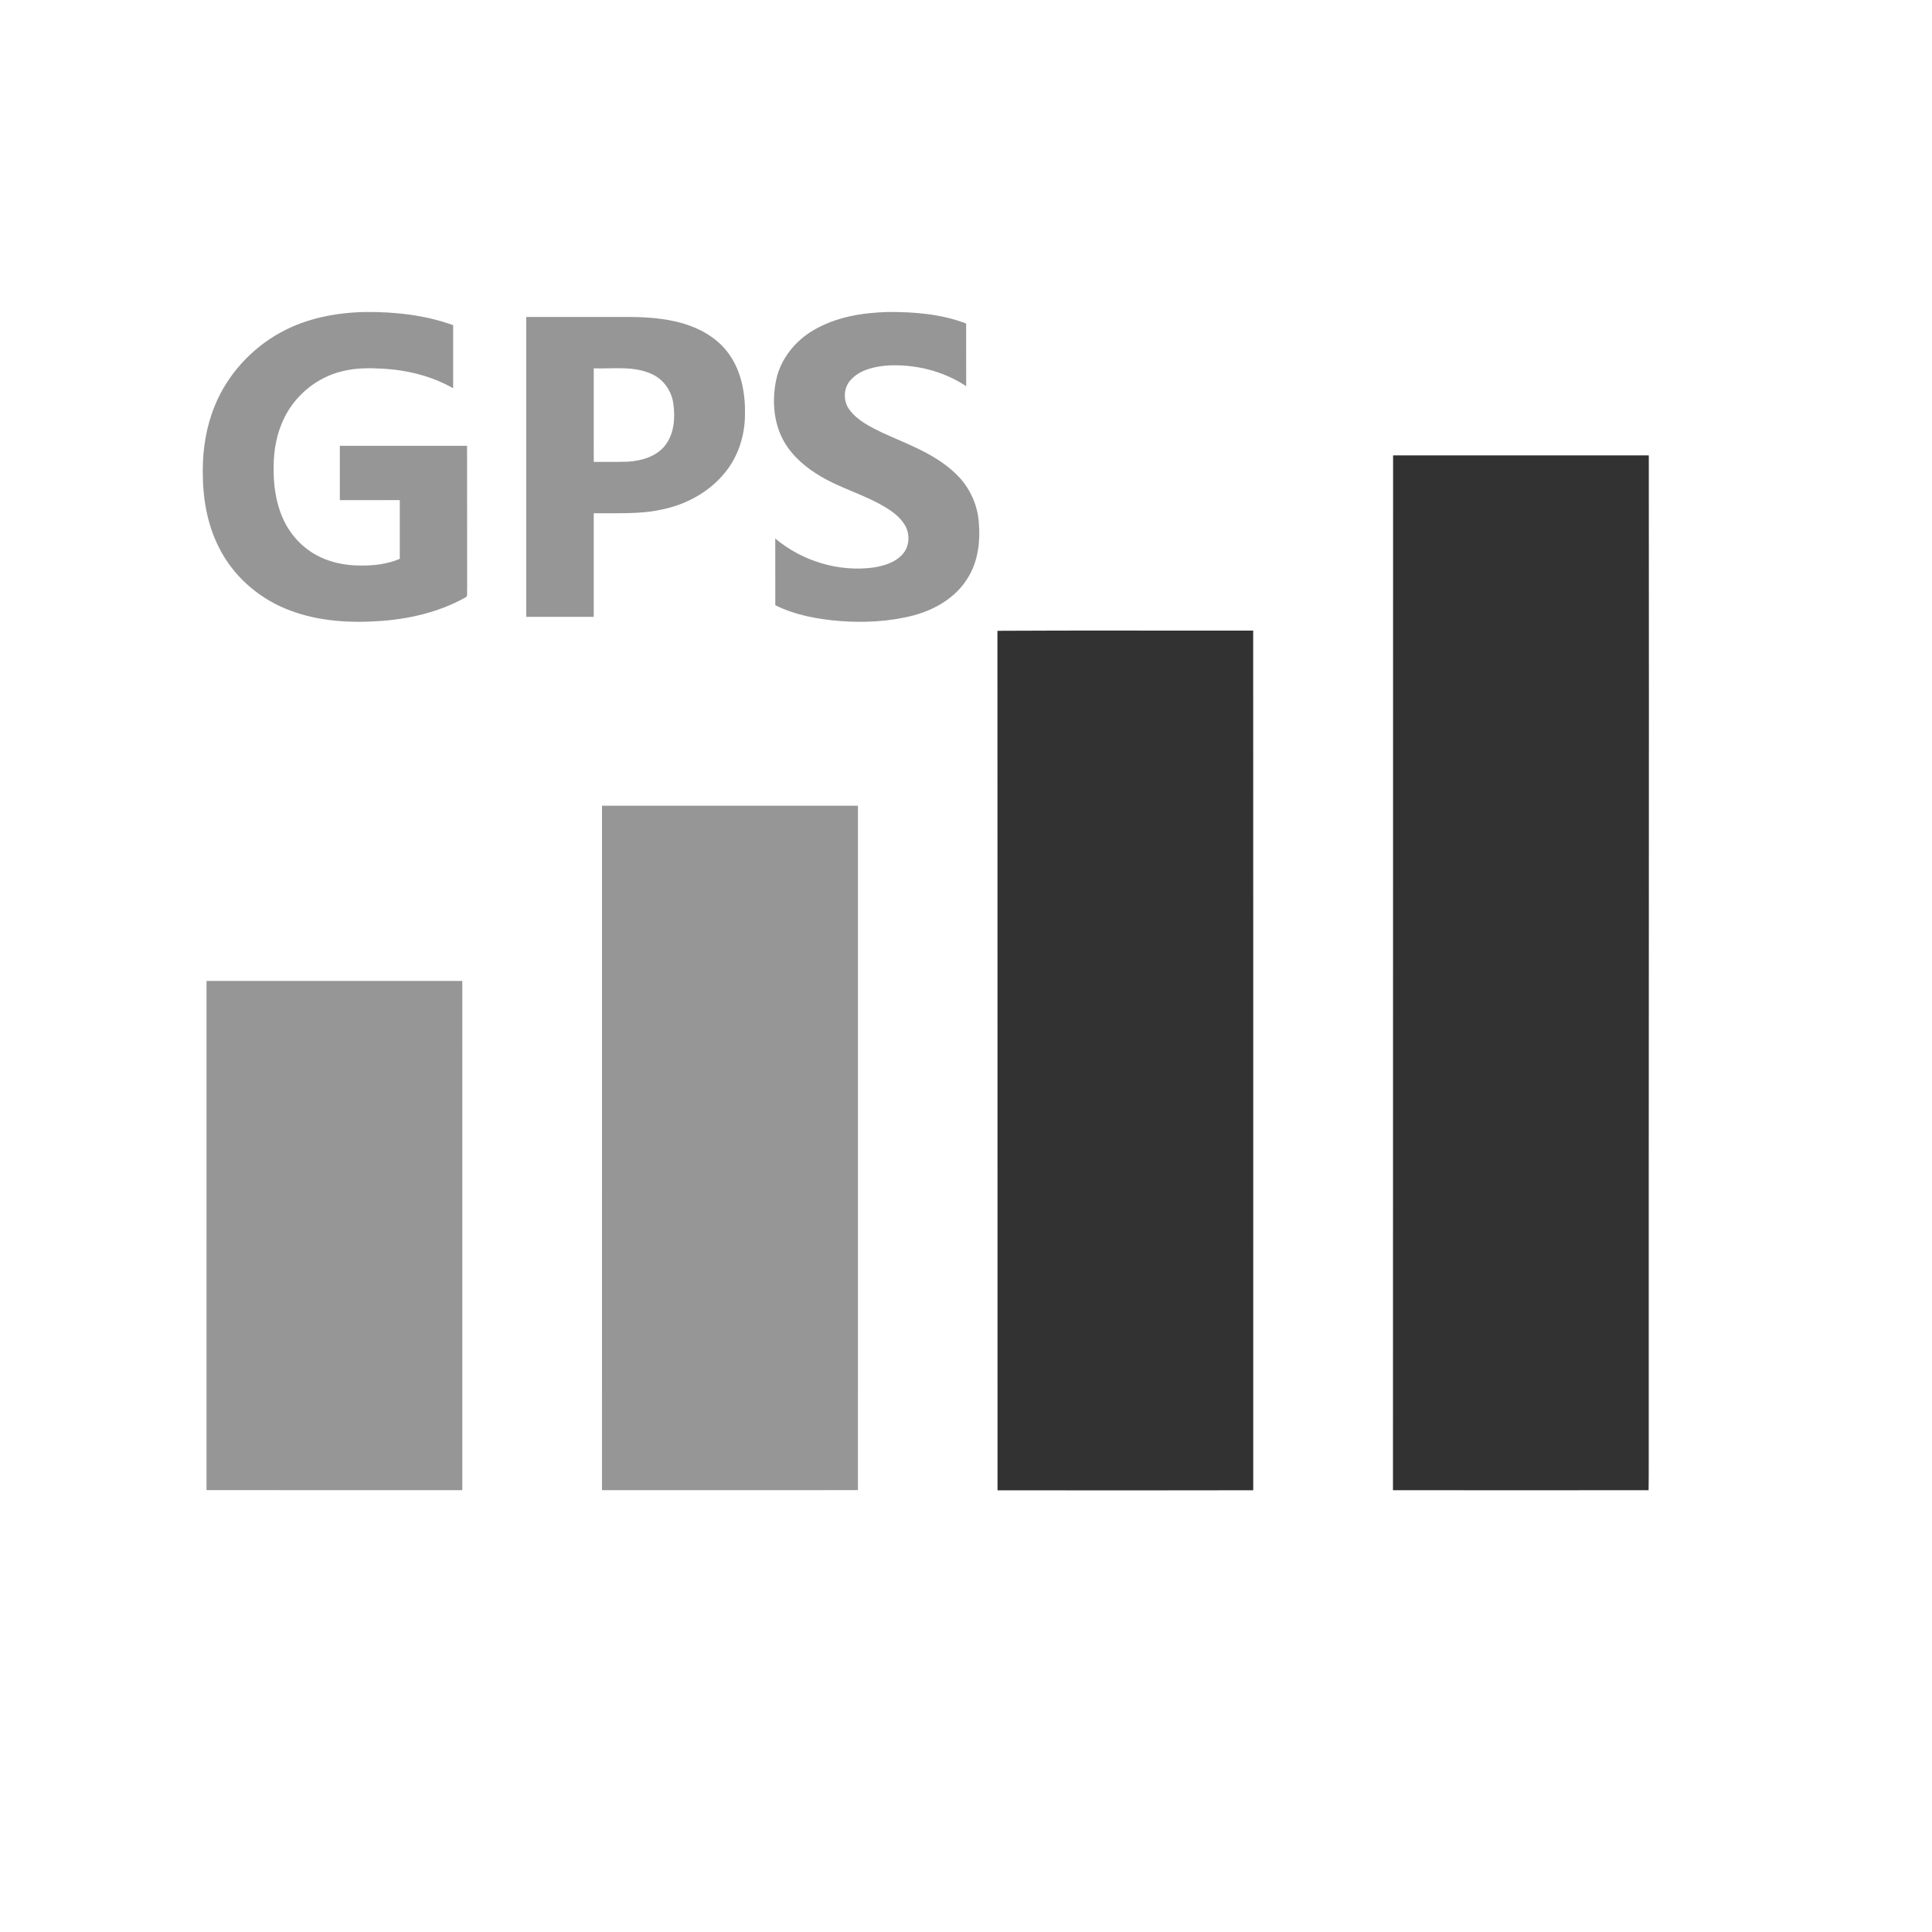 <?xml version="1.0" encoding="UTF-8" standalone="no"?>
<svg
   viewBox="0 0 960 960"
   version="1.1"
   id="svg41777"
   sodipodi:docname="gps_bad.svg"
   inkscape:version="1.1 (c68e22c387, 2021-05-23)"
   xmlns:inkscape="http://www.inkscape.org/namespaces/inkscape"
   xmlns:sodipodi="http://sodipodi.sourceforge.net/DTD/sodipodi-0.dtd"
   xmlns="http://www.w3.org/2000/svg"
   xmlns:svg="http://www.w3.org/2000/svg">
  <defs
     id="defs41781" />
  <sodipodi:namedview
     id="namedview41779"
     pagecolor="#ffffff"
     bordercolor="#666666"
     borderopacity="1.0"
     inkscape:pageshadow="2"
     inkscape:pageopacity="0.0"
     inkscape:pagecheckerboard="0"
     inkscape:document-units="pt"
     showgrid="false"
     inkscape:zoom="0.64375"
     inkscape:cx="639.2233"
     inkscape:cy="640.7767"
     inkscape:window-width="1920"
     inkscape:window-height="1009"
     inkscape:window-x="1912"
     inkscape:window-y="-8"
     inkscape:window-maximized="1"
     inkscape:current-layer="svg41777" />
  <g
     id="#ffffffff" />
  <g
     id="#000000ff"
     style="fill:#969696;fill-opacity:1">
    <path
       fill="#000000"
       opacity="1.00"
       d=" M 139.30 165.27 C 152.29 158.08 167.25 155.25 181.97 155.02 C 196.58 154.95 211.38 156.57 225.17 161.58 C 225.14 172.03 225.16 182.47 225.17 192.92 C 214.49 186.82 202.27 183.87 190.06 183.17 C 183.46 182.85 176.76 182.79 170.31 184.42 C 157.89 187.27 147.06 195.99 141.39 207.37 C 137.56 214.97 135.97 223.55 135.97 232.02 C 135.83 240.66 136.98 249.47 140.49 257.43 C 143.78 264.94 149.45 271.42 156.59 275.49 C 163.36 279.37 171.23 281.02 178.99 281.00 C 185.67 281.12 192.47 280.35 198.65 277.67 C 198.67 267.95 198.67 258.23 198.65 248.51 C 188.72 248.52 178.80 248.51 168.87 248.52 C 168.86 239.51 168.86 230.51 168.87 221.51 C 189.94 221.50 211.01 221.50 232.08 221.51 C 232.16 245.34 232.06 269.18 232.13 293.01 C 231.90 294.31 232.70 296.36 231.06 296.99 C 217.64 304.44 202.30 307.84 187.07 308.69 C 171.74 309.63 155.93 308.36 141.66 302.36 C 127.63 296.52 115.62 285.72 108.82 272.09 C 102.83 260.37 100.67 247.05 100.76 234.00 C 100.72 222.99 102.52 211.89 106.70 201.67 C 112.97 186.28 124.76 173.28 139.30 165.27 Z"
       id="path41761"
       style="fill:#969696;fill-opacity:1" />
    <path
       fill="#000000"
       opacity="1.00"
       d=" M 404.15 164.12 C 415.21 157.54 428.29 155.40 440.98 155.03 C 454.18 154.93 467.64 156.00 480.07 160.75 C 480.10 171.13 480.07 181.51 480.09 191.90 C 468.67 184.29 454.67 180.87 441.03 181.61 C 434.48 182.13 427.33 183.70 422.73 188.76 C 418.96 192.78 418.85 199.45 422.20 203.75 C 426.19 209.00 432.28 212.01 438.07 214.85 C 450.54 220.60 464.01 225.20 474.23 234.76 C 481.05 240.92 485.46 249.62 486.30 258.77 C 487.24 268.60 486.13 279.16 480.62 287.59 C 474.71 297.08 464.46 302.99 453.87 305.80 C 441.90 308.90 429.39 309.52 417.09 308.57 C 406.16 307.66 395.13 305.64 385.24 300.74 C 385.22 289.69 385.25 278.64 385.22 267.59 C 398.60 278.82 416.70 284.33 434.05 281.99 C 439.28 281.16 444.77 279.50 448.44 275.47 C 451.89 271.65 452.29 265.67 449.81 261.23 C 447.81 257.67 444.56 255.01 441.17 252.82 C 429.99 245.67 416.75 242.60 405.61 235.36 C 398.38 230.77 391.83 224.62 388.22 216.74 C 384.20 208.04 383.75 198.00 385.69 188.72 C 387.90 178.34 395.07 169.43 404.15 164.12 Z"
       id="path41763"
       style="fill:#969696;fill-opacity:1" />
    <path
       fill="#000000"
       opacity="1.00"
       d=" M 261.50 157.50 C 278.67 157.50 295.84 157.51 313.00 157.50 C 323.38 157.56 333.96 158.45 343.73 162.20 C 351.18 165.03 358.08 169.78 362.59 176.44 C 368.51 185.01 370.38 195.73 370.18 205.98 C 370.12 215.96 367.11 226.04 360.93 233.95 C 353.16 244.07 341.39 250.61 328.99 253.16 C 317.84 255.65 306.35 254.88 295.02 255.02 C 295.02 272.18 295.03 289.35 295.02 306.51 C 283.84 306.52 272.67 306.52 261.50 306.51 C 261.50 256.84 261.50 207.17 261.50 157.50 M 295.02 183.02 C 295.03 198.51 295.02 214.00 295.03 229.50 C 300.67 229.46 306.32 229.61 311.96 229.40 C 318.72 228.99 326.00 226.94 330.41 221.45 C 335.04 215.57 335.60 207.53 334.55 200.37 C 333.65 194.23 329.75 188.55 324.04 185.96 C 314.98 181.65 304.70 183.36 295.02 183.02 Z"
       id="path41765"
       style="fill:#969696;fill-opacity:1" />
    <path
       fill="#000000"
       opacity="1.00"
       d=" M 299.13 400.35 C 341.53 400.36 383.92 400.33 426.31 400.36 C 426.29 513.72 426.31 627.08 426.30 740.44 C 383.91 740.47 341.51 740.44 299.12 740.45 C 299.14 627.09 299.12 513.72 299.13 400.35 Z"
       id="path41767"
       style="fill:#969696;fill-opacity:1" />
    <path
       fill="#000000"
       opacity="1.00"
       d=" M 102.62 487.43 C 144.98 487.43 187.35 487.44 229.72 487.43 C 229.72 571.77 229.75 656.11 229.71 740.46 C 187.34 740.43 144.98 740.48 102.61 740.43 C 102.62 656.10 102.61 571.77 102.62 487.43 Z"
       id="path41769"
       style="fill:#969696;fill-opacity:1" />
  </g>
  <g
     id="#959595ff"
     style="fill:#323232;fill-opacity:1">
    <path
       fill="#959595"
       opacity="1.00"
       d=" M 692.22 226.28 C 734.57 226.28 776.92 226.29 819.28 226.28 C 819.44 388.52 819.18 550.76 819.25 713.00 C 819.21 722.15 819.32 731.31 819.18 740.47 C 776.84 740.53 734.50 740.52 692.16 740.47 C 692.13 569.07 692.26 397.68 692.22 226.28 Z"
       id="path41772"
       style="fill:#323232;fill-opacity:1" />
    <path
       fill="#959595"
       opacity="1.00"
       d=" M 495.62 313.44 C 537.98 313.20 580.34 313.41 622.70 313.34 C 622.76 455.73 622.72 598.11 622.72 740.50 C 580.36 740.60 538.01 740.57 495.66 740.52 C 495.62 598.16 495.70 455.80 495.62 313.44 Z"
       id="path41774"
       style="fill:#323232;fill-opacity:1" />
  </g>
</svg>
